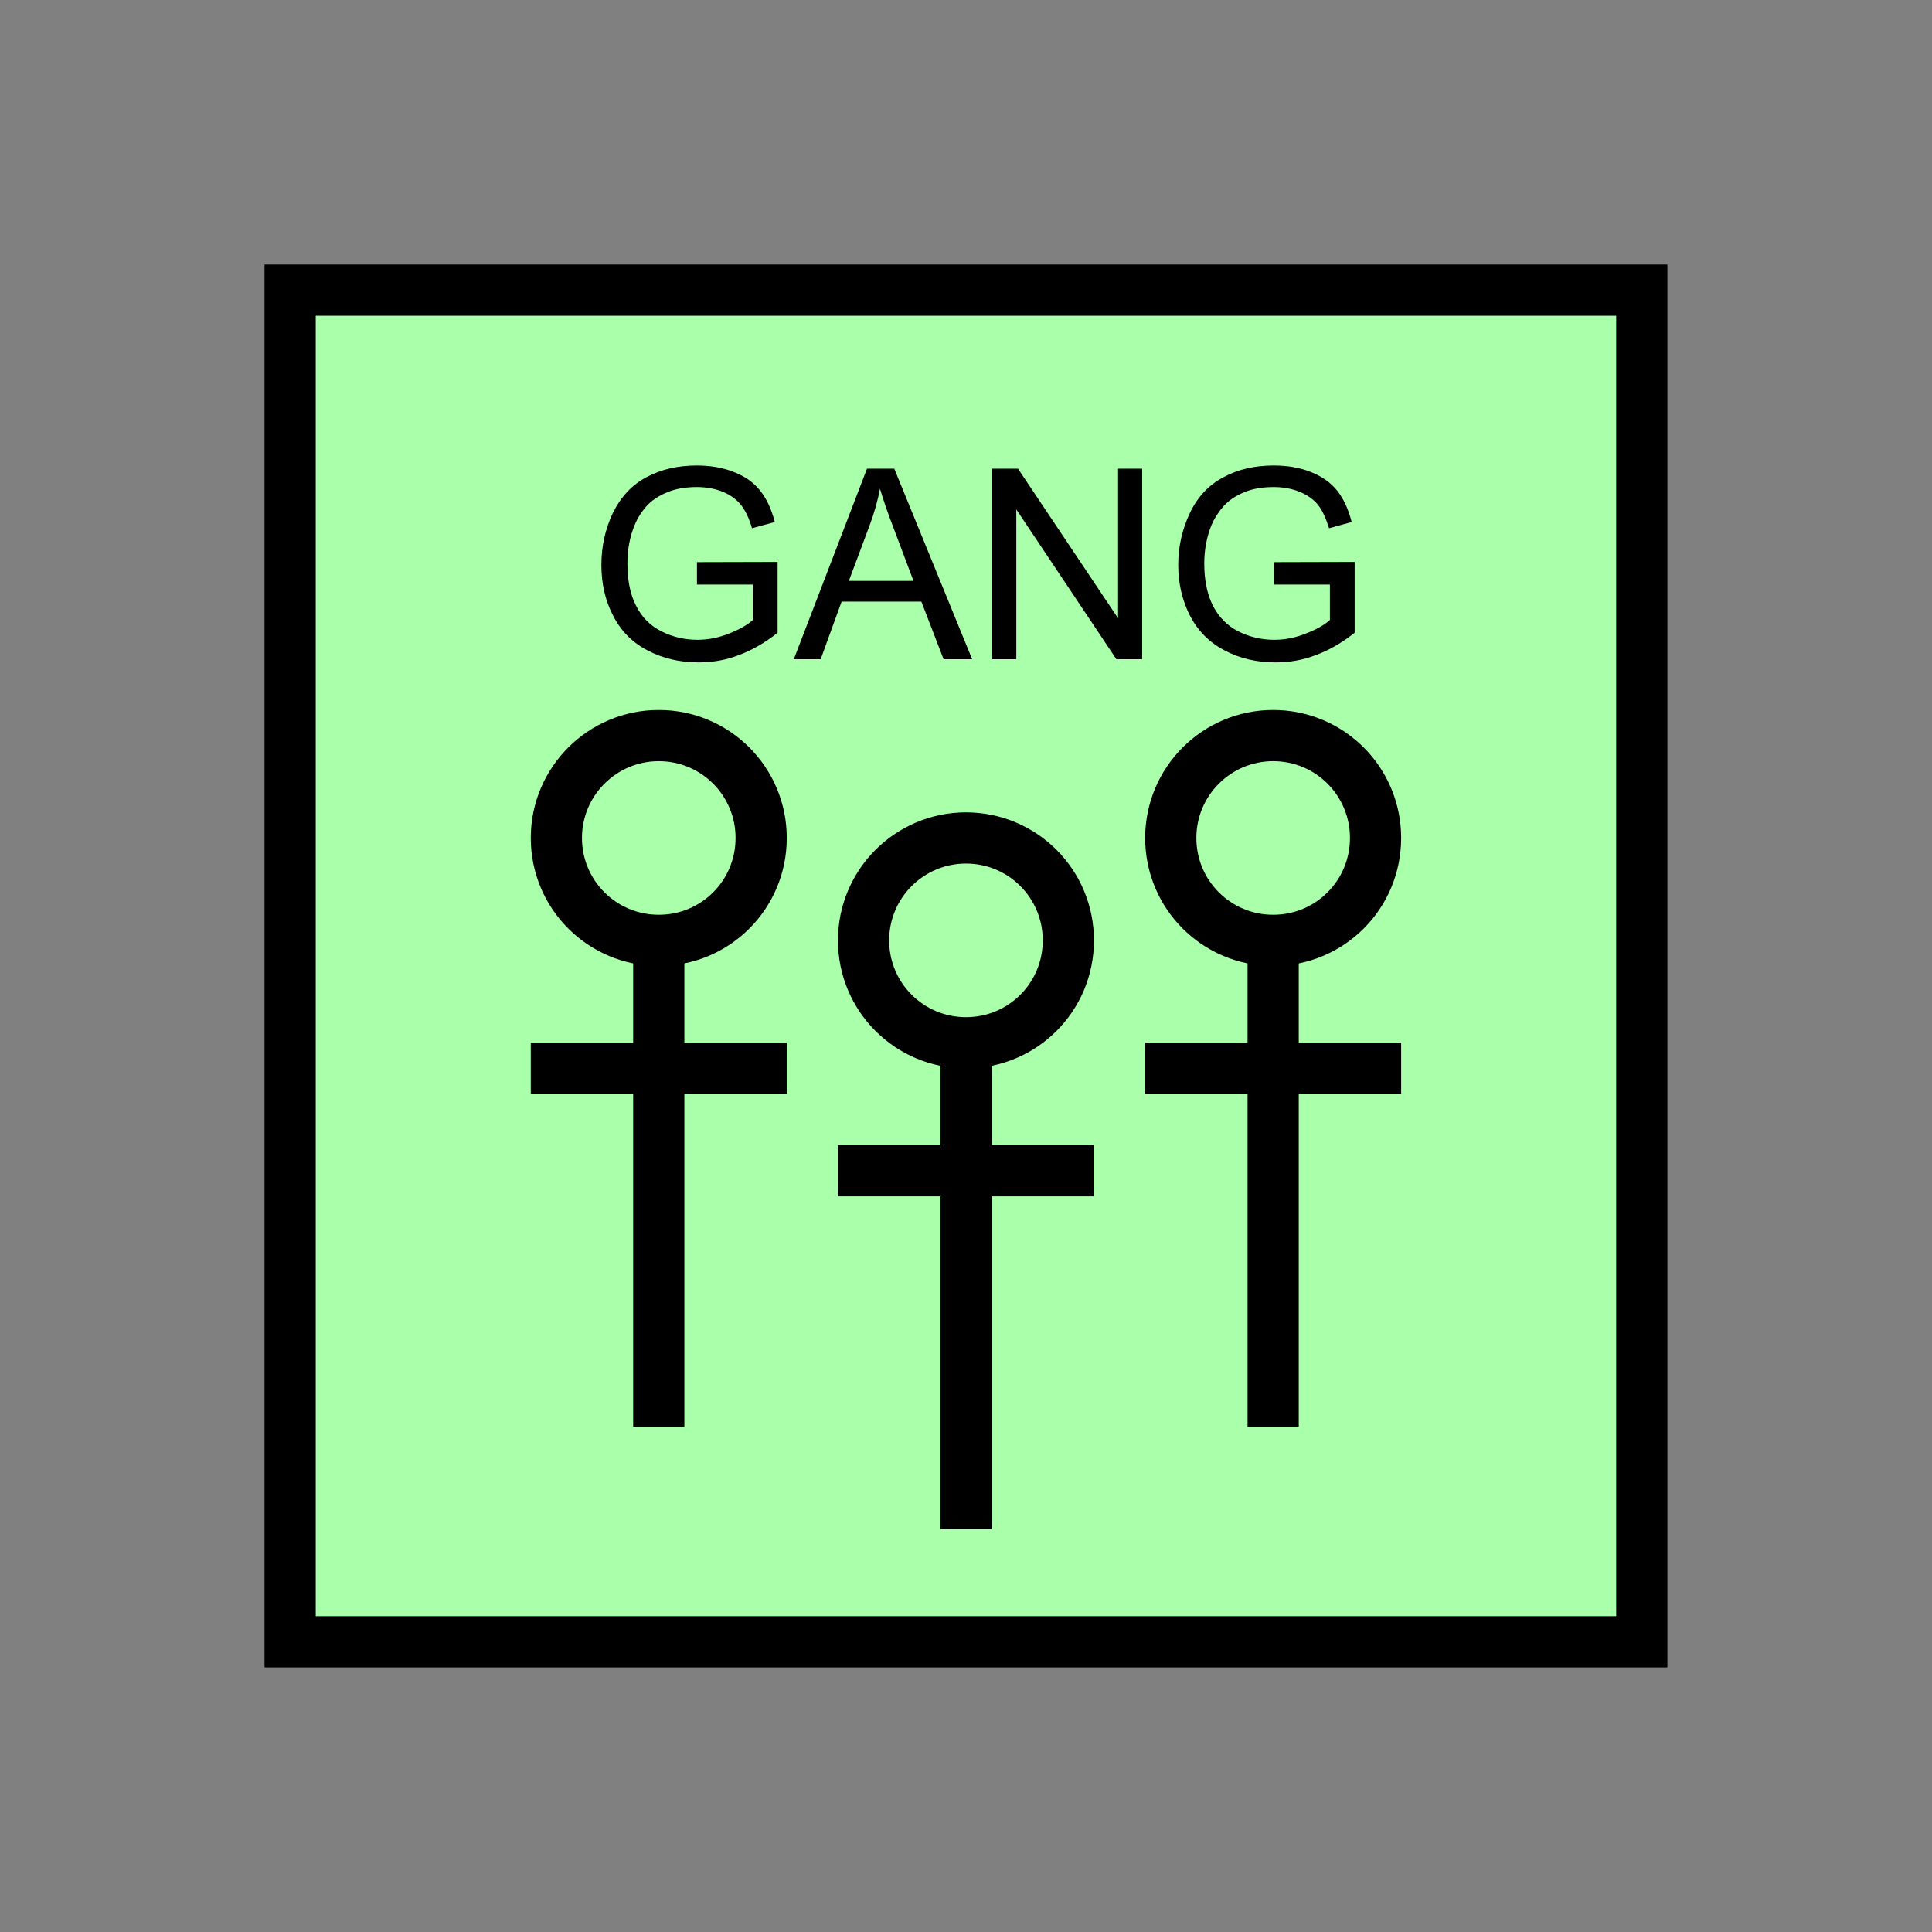 <?xml version="1.0" encoding="UTF-8" standalone="no"?>
<svg
   xmlns:dc="http://purl.org/dc/elements/1.1/"
   xmlns:cc="http://creativecommons.org/ns#"
   xmlns:rdf="http://www.w3.org/1999/02/22-rdf-syntax-ns#"
   xmlns:svg="http://www.w3.org/2000/svg"
   xmlns="http://www.w3.org/2000/svg"
   id="svg29"
   height="95.75mm"
   width="95.75mm"
   version="1.0">
  <rect width="100%" height="100%" fill="#808080" stroke="none"/>
  <defs
     id="defs3">
    <pattern
       y="0"
       x="0"
       height="6"
       width="6"
       patternUnits="userSpaceOnUse"
       id="EMFhbasepattern" />
  </defs>
  <path
     id="path5"
     d="  M 54.345,54.345   L 54.345,307.531   L 307.531,307.531   L 307.531,54.345   L 54.345,54.345   z "
     style="fill:#aaffaa;fill-rule:evenodd;fill-opacity:1;stroke:none;" />
  <path
     id="path7"
     d="  M 54.345,54.345   L 307.531,54.345   L 307.531,307.531   L 54.345,307.531   z "
     style="fill:none;stroke:#000000;stroke-width:9.59px;stroke-linecap:butt;stroke-linejoin:miter;stroke-miterlimit:10;stroke-dasharray:none;stroke-opacity:1;" />
  <path
     id="path9"
     d="  M 200.119,176.143   C 200.119,186.772 191.567,195.324 180.938,195.324   C 170.349,195.324 161.757,186.772 161.757,176.143   C 161.757,165.554 170.349,156.962 180.938,156.962   C 191.567,156.962 200.119,165.554 200.119,176.143  "
     style="fill:none;stroke:#000000;stroke-width:9.59px;stroke-linecap:butt;stroke-linejoin:miter;stroke-miterlimit:10;stroke-dasharray:none;stroke-opacity:1;" />
  <path
     id="path11"
     d="  M 180.938,195.324   L 180.938,286.432  "
     style="fill:none;stroke:#000000;stroke-width:9.59px;stroke-linecap:butt;stroke-linejoin:miter;stroke-miterlimit:10;stroke-dasharray:none;stroke-opacity:1;" />
  <path
     id="path13"
     d="  M 156.962,219.3   L 204.914,219.3  "
     style="fill:none;stroke:#000000;stroke-width:9.59px;stroke-linecap:butt;stroke-linejoin:miter;stroke-miterlimit:10;stroke-dasharray:none;stroke-opacity:1;" />
  <path
     id="path15"
     d="  M 142.577,156.962   C 142.577,167.592 134.025,176.143 123.396,176.143   C 112.807,176.143 104.215,167.592 104.215,156.962   C 104.215,146.373 112.807,137.782 123.396,137.782   C 134.025,137.782 142.577,146.373 142.577,156.962  "
     style="fill:none;stroke:#000000;stroke-width:9.59px;stroke-linecap:butt;stroke-linejoin:miter;stroke-miterlimit:10;stroke-dasharray:none;stroke-opacity:1;" />
  <path
     id="path17"
     d="  M 123.396,176.143   L 123.396,267.251  "
     style="fill:none;stroke:#000000;stroke-width:9.59px;stroke-linecap:butt;stroke-linejoin:miter;stroke-miterlimit:10;stroke-dasharray:none;stroke-opacity:1;" />
  <path
     id="path19"
     d="  M 99.42,200.119   L 147.372,200.119  "
     style="fill:none;stroke:#000000;stroke-width:9.59px;stroke-linecap:butt;stroke-linejoin:miter;stroke-miterlimit:10;stroke-dasharray:none;stroke-opacity:1;" />
  <path
     id="path21"
     d="  M 257.661,156.962   C 257.661,167.592 249.11,176.143 238.48,176.143   C 227.891,176.143 219.3,167.592 219.3,156.962   C 219.3,146.373 227.891,137.782 238.48,137.782   C 249.11,137.782 257.661,146.373 257.661,156.962  "
     style="fill:none;stroke:#000000;stroke-width:9.59px;stroke-linecap:butt;stroke-linejoin:miter;stroke-miterlimit:10;stroke-dasharray:none;stroke-opacity:1;" />
  <path
     id="path23"
     d="  M 238.48,176.143   L 238.48,267.251  "
     style="fill:none;stroke:#000000;stroke-width:9.59px;stroke-linecap:butt;stroke-linejoin:miter;stroke-miterlimit:10;stroke-dasharray:none;stroke-opacity:1;" />
  <path
     id="path25"
     d="  M 214.504,200.119   L 262.456,200.119  "
     style="fill:none;stroke:#000000;stroke-width:9.59px;stroke-linecap:butt;stroke-linejoin:miter;stroke-miterlimit:10;stroke-dasharray:none;stroke-opacity:1;" />
  <path
     id="path27"
     d="  M 130.549,109.49   L 130.549,105.294   L 145.654,105.254   L 145.654,118.521   C 143.336,120.359 140.938,121.758 138.461,122.677   C 136.023,123.636 133.466,124.075 130.868,124.075   C 127.392,124.075 124.195,123.356 121.318,121.838   C 118.441,120.359 116.283,118.161 114.845,115.324   C 113.366,112.487 112.647,109.33 112.647,105.814   C 112.647,102.337 113.366,99.1 114.805,96.063   C 116.283,93.066 118.361,90.829 121.078,89.39   C 123.836,87.912 126.952,87.192 130.509,87.192   C 133.106,87.192 135.424,87.592 137.502,88.431   C 139.62,89.27 141.258,90.429 142.417,91.948   C 143.616,93.426 144.495,95.384 145.134,97.782   L 140.858,98.941   C 140.339,97.142 139.66,95.704 138.86,94.665   C 138.061,93.626 136.942,92.787 135.464,92.147   C 133.985,91.548 132.347,91.228 130.549,91.228   C 128.391,91.228 126.513,91.548 124.954,92.227   C 123.356,92.867 122.077,93.746 121.118,94.785   C 120.159,95.864 119.4,97.062 118.881,98.341   C 117.961,100.539 117.522,102.937 117.522,105.534   C 117.522,108.691 118.041,111.368 119.16,113.486   C 120.239,115.644 121.838,117.242 123.955,118.281   C 126.033,119.32 128.271,119.84 130.629,119.84   C 132.667,119.84 134.665,119.44 136.623,118.641   C 138.541,117.882 140.019,117.042 141.018,116.123   L 141.018,109.49   z  M 148.691,123.476   L 162.397,87.792   L 167.512,87.792   L 182.097,123.476   L 176.742,123.476   L 172.587,112.687   L 157.642,112.687   L 153.726,123.476   z  M 159,108.811   L 171.108,108.811   L 167.392,98.941   C 166.233,95.944 165.394,93.466 164.834,91.548   C 164.395,93.826 163.755,96.103 162.916,98.341   z  M 185.853,123.476   L 185.853,87.792   L 190.688,87.792   L 209.43,115.804   L 209.43,87.792   L 213.945,87.792   L 213.945,123.476   L 209.11,123.476   L 190.369,95.424   L 190.369,123.476   z  M 238.6,109.49   L 238.6,105.294   L 253.745,105.254   L 253.745,118.521   C 251.427,120.359 249.03,121.758 246.552,122.677   C 244.075,123.636 241.557,124.075 238.96,124.075   C 235.443,124.075 232.247,123.356 229.409,121.838   C 226.532,120.359 224.374,118.161 222.896,115.324   C 221.457,112.487 220.698,109.33 220.698,105.814   C 220.698,102.337 221.457,99.1 222.896,96.063   C 224.335,93.066 226.412,90.829 229.17,89.39   C 231.887,87.912 235.044,87.192 238.6,87.192   C 241.158,87.192 243.515,87.592 245.593,88.431   C 247.671,89.27 249.309,90.429 250.508,91.948   C 251.667,93.426 252.586,95.384 253.186,97.782   L 248.95,98.941   C 248.39,97.142 247.751,95.704 246.952,94.665   C 246.153,93.626 244.994,92.787 243.515,92.147   C 242.037,91.548 240.398,91.228 238.6,91.228   C 236.442,91.228 234.564,91.548 233.006,92.227   C 231.447,92.867 230.169,93.746 229.21,94.785   C 228.251,95.864 227.491,97.062 226.932,98.341   C 226.053,100.539 225.573,102.937 225.573,105.534   C 225.573,108.691 226.133,111.368 227.212,113.486   C 228.331,115.644 229.929,117.242 232.007,118.281   C 234.085,119.32 236.322,119.84 238.68,119.84   C 240.718,119.84 242.716,119.44 244.674,118.641   C 246.632,117.882 248.111,117.042 249.11,116.123   L 249.11,109.49   z "
     style="fill:#000000;fill-rule:evenodd;fill-opacity:1;stroke:none;" />
</svg>
